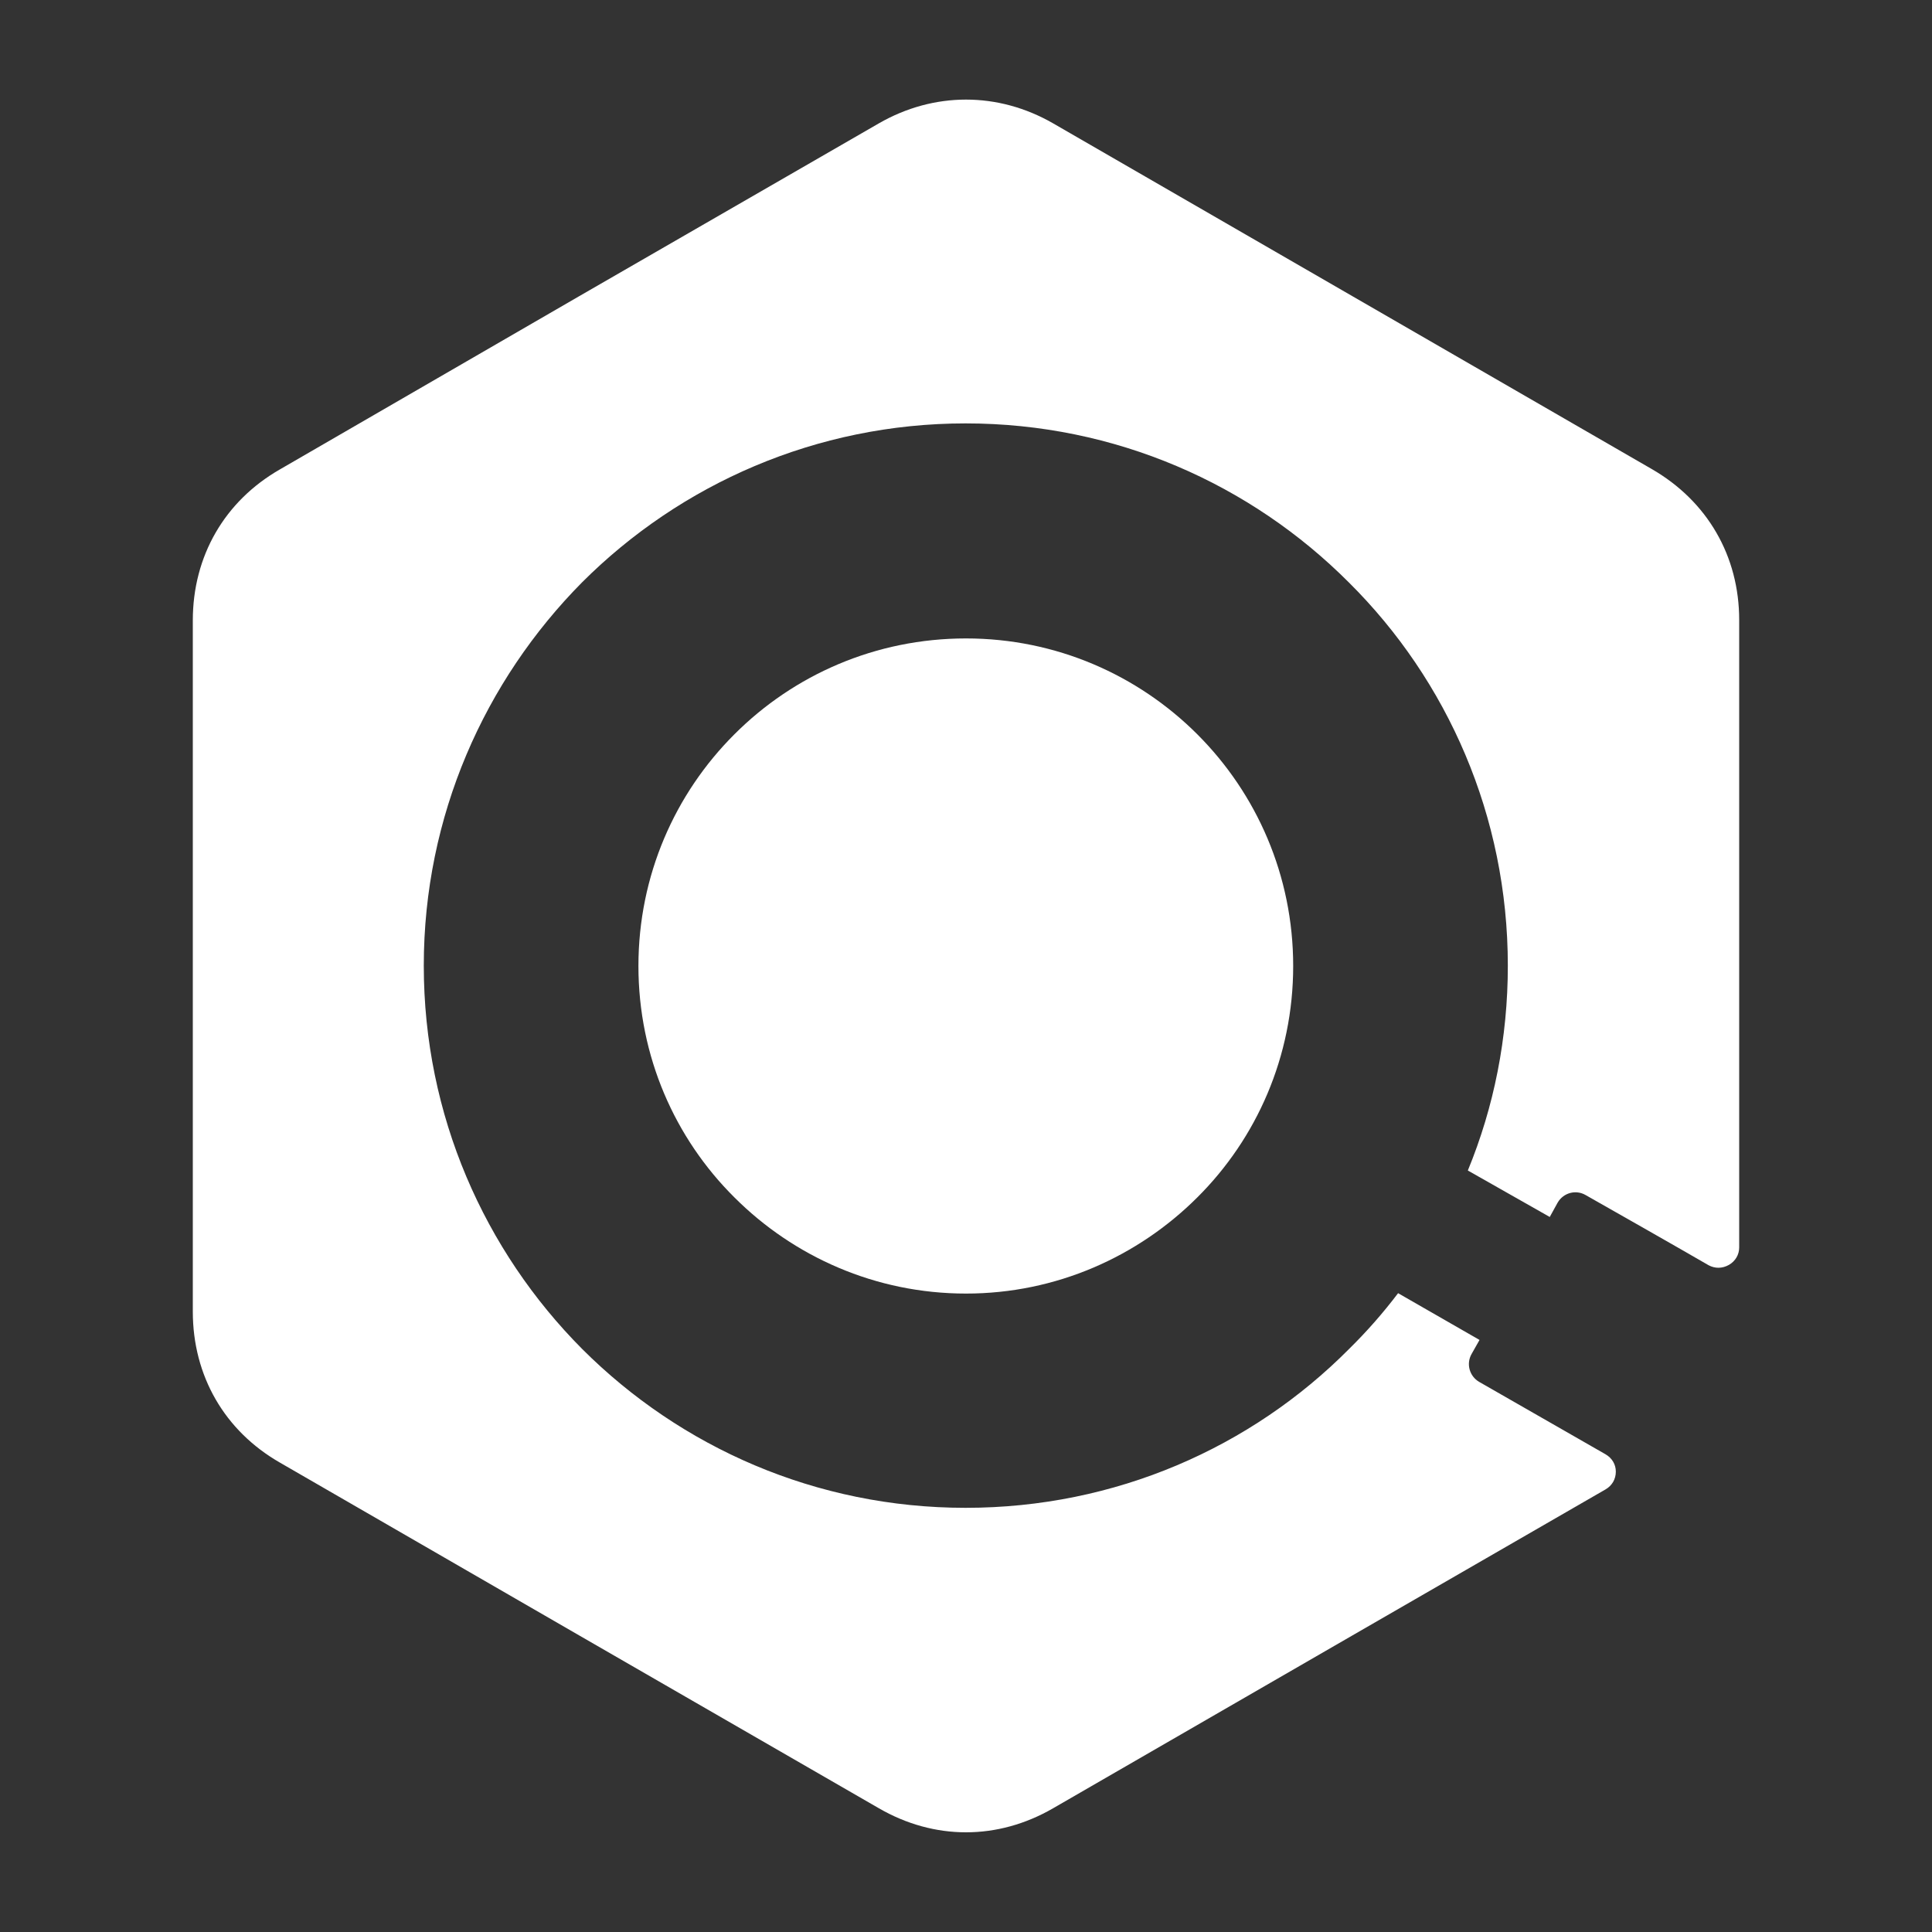 <svg xmlns="http://www.w3.org/2000/svg" xmlns:xlink="http://www.w3.org/1999/xlink" width="20px" height="20px" viewBox="0 0 20 20" version="1.1">
<rect x="0" y="0" width="20" height="20" fill="#333333" stroke="none"/>
<g id="surface1">
<path style=" stroke:none;fill:#fff;fill-rule:nonzero;fill-opacity:1;" d="M 7.602 7.602 C 6.988 8.215 6.609 9.062 6.609 10 C 6.609 10.938 6.988 11.785 7.602 12.395 C 8.215 13.008 9.062 13.391 10 13.391 C 10.934 13.391 11.781 13.008 12.395 12.395 C 13.008 11.785 13.387 10.938 13.387 10 C 13.387 9.062 13.008 8.215 12.395 7.602 C 11.781 6.988 10.934 6.609 10 6.609 C 9.062 6.609 8.215 6.988 7.602 7.602 "/>
<path style=" stroke:none;fill:#fff;fill-rule:nonzero;fill-opacity:1;" d="M 9.098 1.277 L 5.996 3.066 L 2.898 4.859 C 2.324 5.188 1.996 5.758 1.996 6.422 L 1.996 13.578 C 1.996 14.242 2.324 14.812 2.898 15.141 L 5.996 16.93 L 9.098 18.719 C 9.672 19.051 10.328 19.051 10.902 18.719 L 14 16.93 L 16.621 15.418 C 16.688 15.379 16.727 15.312 16.727 15.234 C 16.727 15.16 16.688 15.094 16.621 15.055 L 15.312 14.305 C 15.211 14.246 15.176 14.117 15.234 14.016 L 15.316 13.871 L 14.473 13.387 C 14.316 13.594 14.148 13.785 13.965 13.965 C 12.953 14.984 11.547 15.609 9.996 15.609 C 8.449 15.609 7.047 14.984 6.027 13.965 C 5.016 12.949 4.387 11.547 4.387 9.996 C 4.387 8.449 5.016 7.047 6.027 6.027 C 7.043 5.012 8.449 4.383 9.996 4.383 C 11.547 4.383 12.949 5.012 13.965 6.031 C 14.984 7.043 15.609 8.449 15.609 9.996 C 15.609 10.746 15.465 11.461 15.195 12.117 L 16.043 12.598 L 16.125 12.449 C 16.184 12.348 16.312 12.312 16.414 12.371 C 16.84 12.613 17.262 12.852 17.688 13.098 C 17.754 13.133 17.828 13.133 17.898 13.094 C 17.965 13.055 18.004 12.988 18.004 12.914 L 18.004 6.418 C 18.004 5.758 17.676 5.188 17.098 4.855 L 10.902 1.277 C 10.617 1.113 10.309 1.031 10 1.031 C 9.691 1.031 9.383 1.113 9.098 1.277 "/>
</g>
</svg>